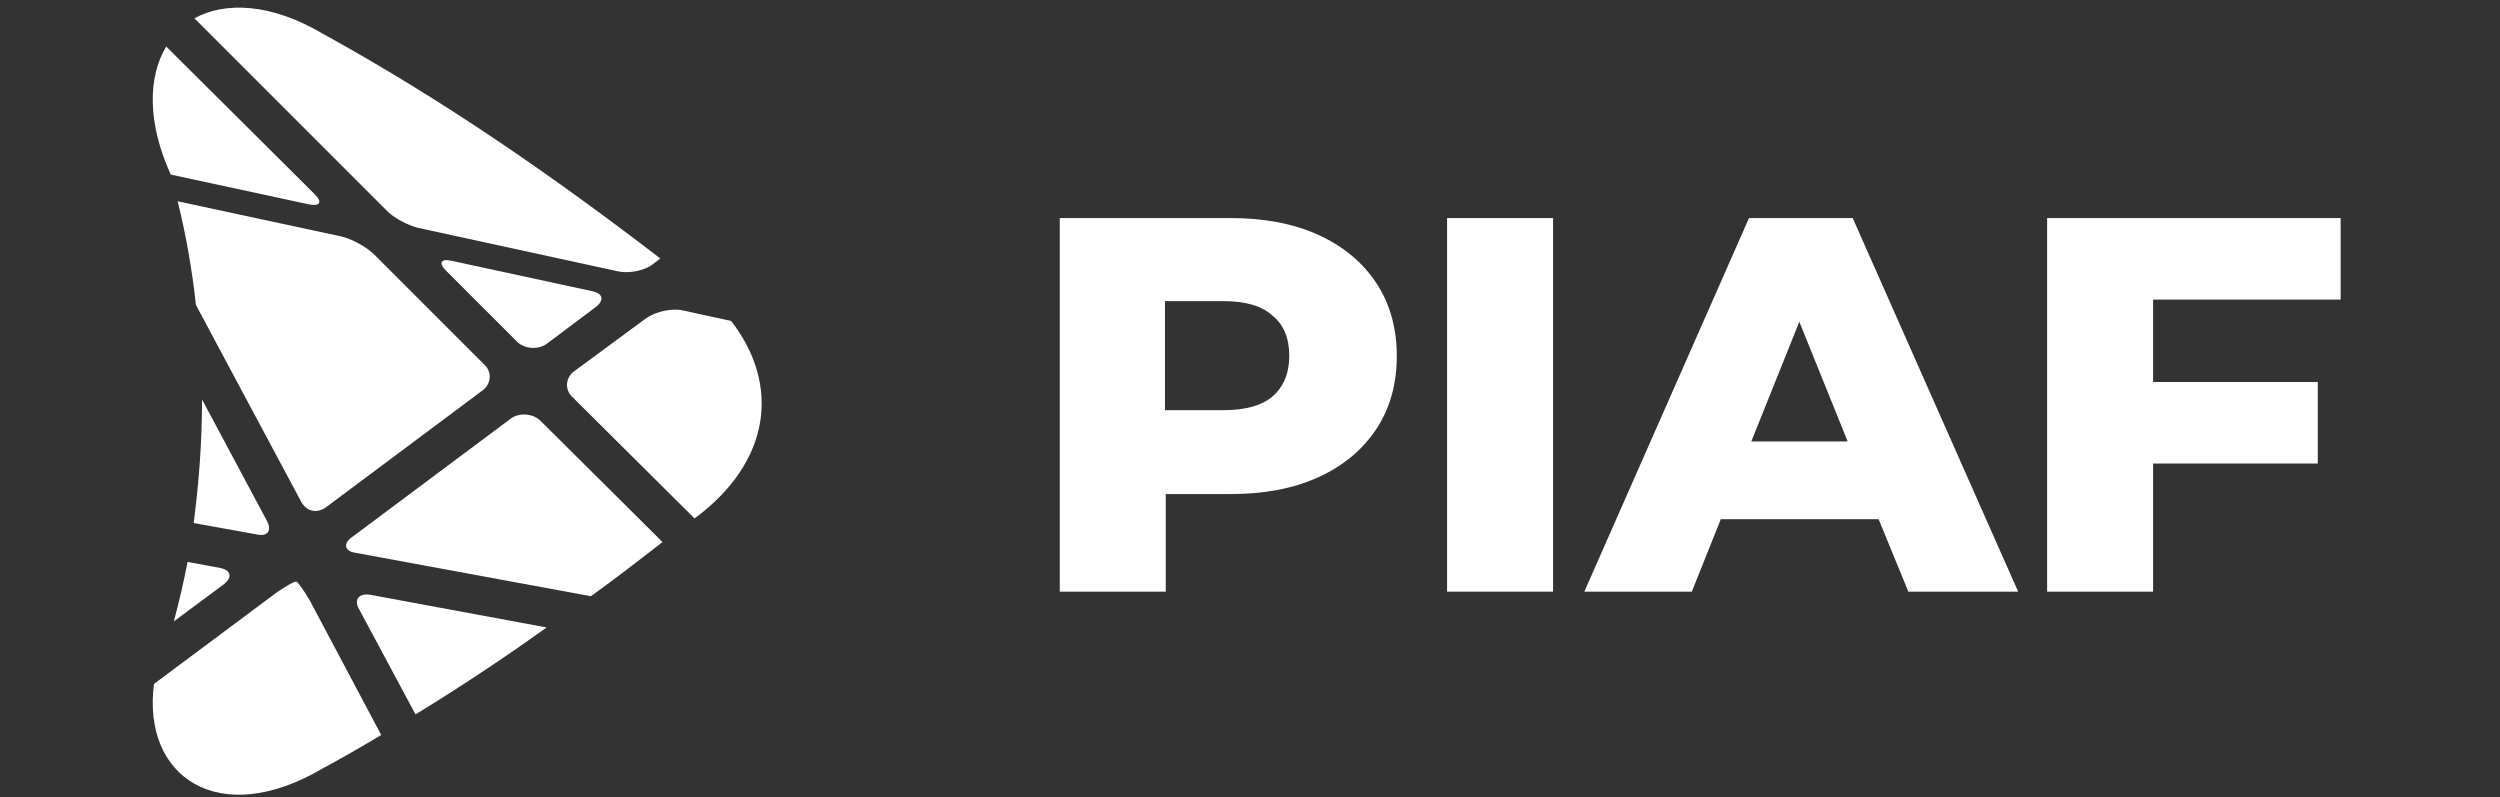 <?xml version="1.0" encoding="utf-8"?>
<!-- Generator: Adobe Illustrator 24.1.1, SVG Export Plug-In . SVG Version: 6.00 Build 0)  -->
<svg version="1.1" id="Layer_1" xmlns="http://www.w3.org/2000/svg" xmlns:xlink="http://www.w3.org/1999/xlink" x="0px" y="0px"
	 viewBox="0 0 327.9 104.6" style="enable-background:new 0 0 327.9 104.6;" xml:space="preserve">
<rect x="0" y="0" width="327.9" height="104.6" fill="#333333" stroke="none"/>
<style type="text/css">
	.st0{fill:#FFFFFF;}
</style>
<g>
	<g>
		<path class="st0" d="M47.1,79.9l7.4,13.8c5.9-3.6,11.6-7.4,17.2-11.4L48.5,78C47,77.8,46.4,78.7,47.1,79.9z"/>
		<path class="st0" d="M38.9,76.3c-0.3-0.1-1.4,0.6-2.6,1.4l-16.1,12c-1.6,12.2,8.5,19.1,22.1,11.1c2.6-1.4,5.2-2.9,7.7-4.4
			l-9.4-17.7C39.9,77.5,39.1,76.4,38.9,76.3z"/>
		<path class="st0" d="M84.8,41.7l-9.5,7c-1.1,0.8-1.3,2.4-0.2,3.4l16,15.9c10-7.4,11.3-17.5,4.8-25.9l-6.4-1.4
			C88,40.4,86,40.9,84.8,41.7z"/>
		<path class="st0" d="M70.9,55.2c-1-1-2.8-1.1-3.9-0.3L46.1,70.5c-1.1,0.8-0.9,1.8,0.5,2l30.9,5.7c3.2-2.3,6.3-4.7,9.4-7.1
			L70.9,55.2z"/>
		<path class="st0" d="M77.7,38.2l-18.5-4c-1.4-0.3-1.7,0.3-0.7,1.3l9.3,9.3c1,1,2.8,1.1,3.9,0.3l6.4-4.8
			C79.3,39.4,79.1,38.5,77.7,38.2z"/>
		<path class="st0" d="M41.3,25.5L21.8,6.1c-2.4,4-2.5,10,0.6,16.8l18.1,3.9C42,27.1,42.3,26.5,41.3,25.5z"/>
		<path class="st0" d="M35,68.3l-8.5-15.9c0,5.4-0.4,10.9-1.1,16.2l8.3,1.5C35.1,70.4,35.7,69.6,35,68.3z"/>
		<path class="st0" d="M54.9,29.9l26.2,5.7c1.4,0.3,3.5-0.1,4.6-1l0.9-0.7C72.4,23,58.1,13.1,42.3,4.4c-6.8-4-12.8-4.2-16.8-2
			l25.1,25.1C51.6,28.6,53.6,29.6,54.9,29.9z"/>
		<path class="st0" d="M28.9,74.5l-4.3-0.8c-0.5,2.6-1.1,5.2-1.8,7.8l6.6-4.9C30.5,75.7,30.3,74.8,28.9,74.5z"/>
		<path class="st0" d="M39.5,65.8c0.7,1.3,2.1,1.6,3.3,0.7l20.5-15.3c1.1-0.8,1.3-2.4,0.2-3.4L49.1,33.4c-1-1-3-2.1-4.4-2.4
			l-21.4-4.6c1.1,4.4,1.9,9,2.4,13.6L39.5,65.8z"/>
	</g>
	<g>
		<path class="st0" d="M172.9,30.8c3.3,1.5,5.8,3.6,7.6,6.3s2.7,5.9,2.7,9.6c0,3.7-0.9,6.9-2.7,9.6c-1.8,2.7-4.3,4.8-7.6,6.3
			c-3.3,1.5-7.1,2.2-11.5,2.2h-8.5v12.8H139v-49h22.4C165.7,28.6,169.6,29.3,172.9,30.8z M166.9,52c1.4-1.2,2.2-3,2.2-5.3
			s-0.7-4.1-2.2-5.3c-1.4-1.3-3.6-1.9-6.4-1.9h-7.7v14.3h7.7C163.3,53.8,165.5,53.2,166.9,52z"/>
		<path class="st0" d="M189.8,28.6h13.9v49h-13.9V28.6z"/>
		<path class="st0" d="M246.4,68.1h-20.7l-3.8,9.5h-14.1l21.6-49H243l21.7,49h-14.4L246.4,68.1z M242.3,57.8L236,42.2l-6.3,15.7
			h12.6V57.8z"/>
		<path class="st0" d="M282.4,39.3v10.8H304v10.7h-21.6v16.8h-13.9v-49H307v10.7H282.4z"/>
	</g>
</g>
</svg>
